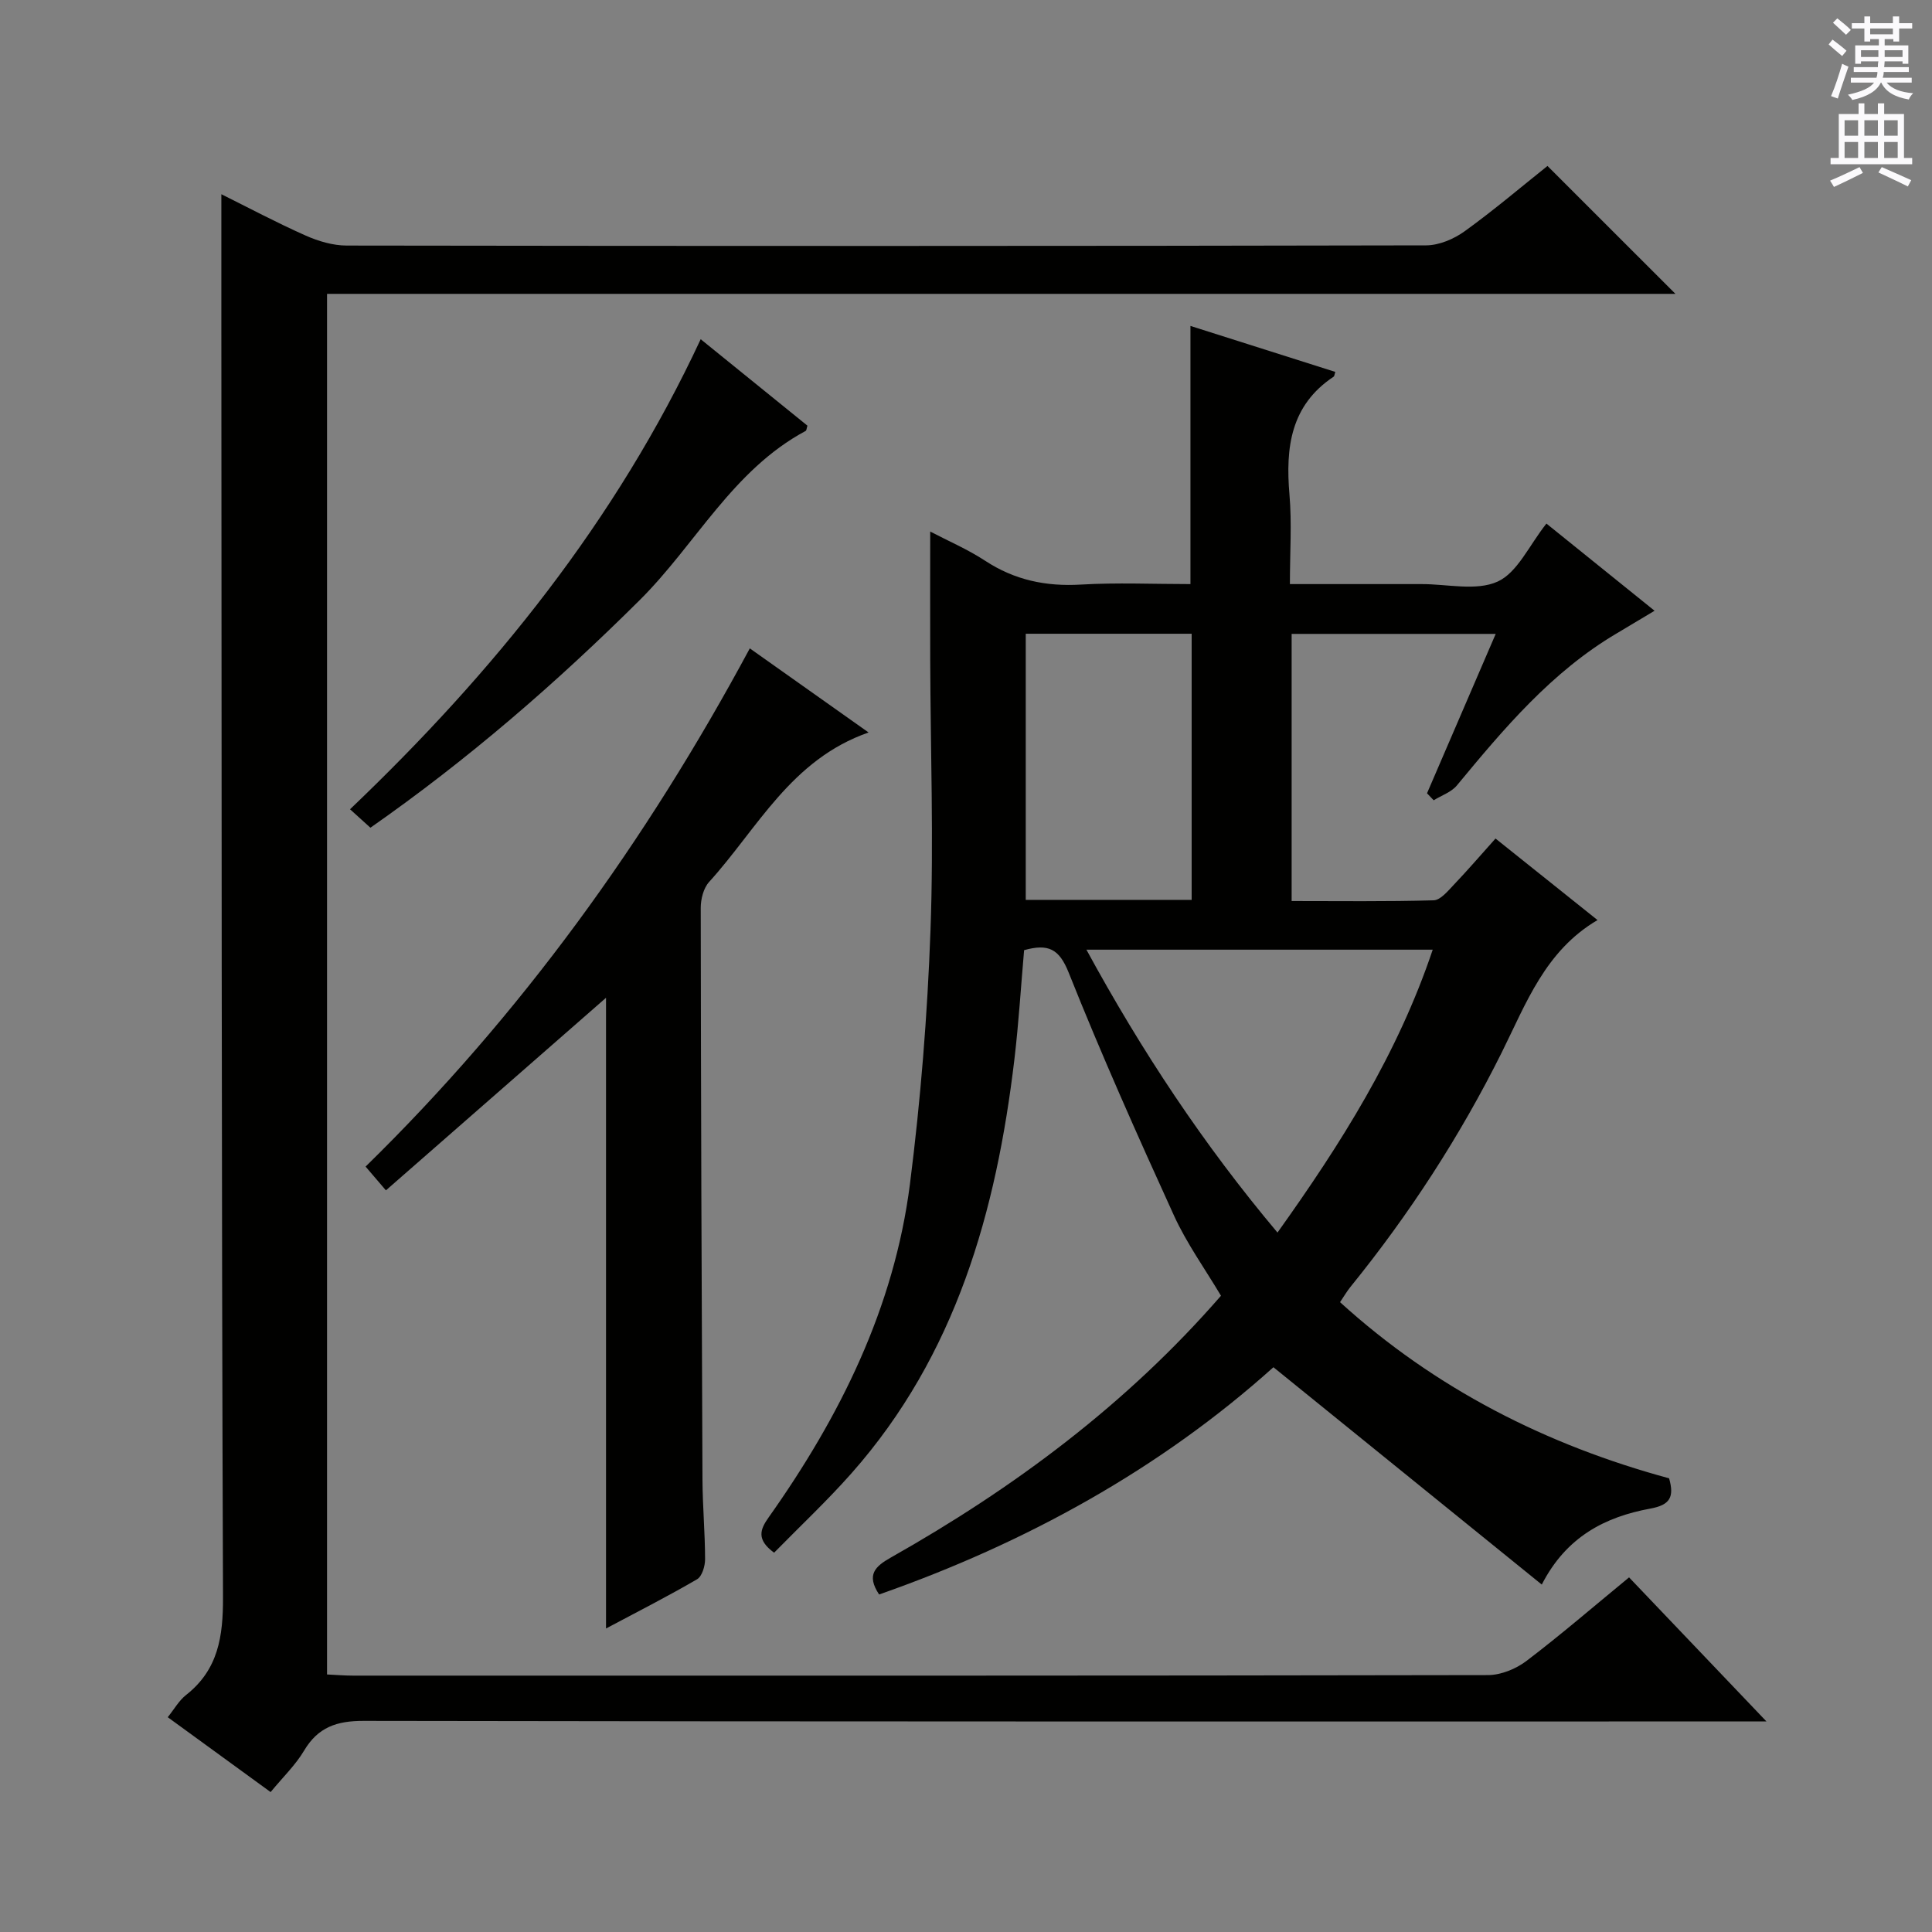 <svg enable-background="new 0 0 400 400" viewBox="0 0 400 400" xmlns="http://www.w3.org/2000/svg"><rect x="0" y="0" width="400" height="400" fill="#808080" stroke="none"/><g fill="#010100"><path d="m160.27 321.47c-3.7-2.71-2.9-4.81-1.16-7.27 14.79-20.87 26.01-43.42 29.28-69.03 2.22-17.44 3.63-35.05 4.26-52.62.68-18.63 0-37.32-.06-55.98-.03-8.64 0-17.28 0-26.52 3.7 1.94 7.74 3.67 11.36 6.04 6.11 4.01 12.6 5.37 19.85 4.94 7.46-.44 14.96-.1 22.67-.1 0-17.8 0-35.33 0-53.45 10 3.17 19.99 6.35 29.99 9.52-.21.66-.21.9-.32.97-8.96 5.94-10 14.7-9.17 24.43.51 5.92.09 11.93.09 18.53h20.72c2.17 0 4.33.01 6.5 0 5.33-.02 11.36 1.49 15.79-.52 4.11-1.87 6.52-7.5 10.1-12.01 7.18 5.79 14.5 11.69 22.39 18.05-2.9 1.73-5.36 3.22-7.83 4.68-13.46 7.95-23.32 19.66-33.1 31.49-1.15 1.39-3.18 2.06-4.8 3.07-.46-.48-.92-.97-1.38-1.45 4.68-10.87 9.36-21.74 14.22-33-14.35 0-28.11 0-42.25 0v55.31c9.83 0 19.62.13 29.4-.15 1.42-.04 2.94-1.92 4.15-3.19 2.86-3 5.57-6.15 8.66-9.6 7.1 5.67 14.06 11.24 21.12 16.88-10.83 6.36-14.77 17.24-19.83 27.41-8.63 17.33-19.13 33.5-31.33 48.55-.73.9-1.31 1.91-2.15 3.15 19.75 17.96 42.78 29.59 68.13 36.47 1.1 3.88.21 5.52-3.9 6.27-9.29 1.71-17.37 5.78-22.46 15.73-18.62-15.08-36.83-29.82-55.56-45-23.39 21.02-51.19 36.38-81.64 47.05-2.72-4.1-.78-5.83 2.43-7.65 25.53-14.42 48.81-31.73 68.35-54.2-3.28-5.52-7.09-10.81-9.74-16.62-7.58-16.62-15.03-33.32-21.79-50.28-1.97-4.93-4.21-6.04-9.23-4.65-.65 7.4-1.11 14.99-2 22.53-3.74 31.53-12.1 61.31-33.74 85.78-5.03 5.69-10.61 10.92-16.02 16.44zm136.36-124.85c-24.21 0-47.69 0-71.7 0 11.45 21.04 24.25 40.36 39.56 58.57 13.15-18.41 24.89-36.99 32.14-58.57zm-84.26-65.41v55.1h34.35c0-18.48 0-36.68 0-55.1-11.52 0-22.77 0-34.35 0z"/><path d="m45.83 40.21c5.59 2.78 11.42 5.88 17.45 8.56 2.63 1.17 5.66 2.07 8.5 2.07 74.49.11 148.99.12 223.48-.04 2.69-.01 5.75-1.31 7.98-2.92 6.06-4.37 11.77-9.23 17.15-13.52 8.97 8.97 17.74 17.73 26.49 26.48-92.54 0-185.71 0-279.17 0v285.84c1.88.09 3.64.24 5.39.24 78.33.01 156.65.04 234.98-.11 2.68-.01 5.79-1.28 7.96-2.93 7.14-5.43 13.94-11.3 21.24-17.3 9.19 9.63 18.2 19.09 28.45 29.83-3.45 0-5.46 0-7.47 0-94.32 0-188.65.05-282.97-.12-5.58-.01-9.45 1.3-12.34 6.17-1.76 2.97-4.35 5.44-6.92 8.57-7.05-5.12-13.98-10.17-21.3-15.5 1.33-1.65 2.31-3.43 3.78-4.59 6.69-5.26 7.69-12.12 7.66-20.27-.32-87.49-.28-174.98-.34-262.47-.01-9.24 0-18.49 0-27.99z"/><path d="m155.24 134.24c8.35 5.91 16.06 11.37 24.59 17.41-16.09 5.61-22.99 19.9-33.01 30.94-1.17 1.28-1.74 3.56-1.74 5.38.04 39.47.18 78.94.36 118.42.03 5.48.53 10.96.54 16.44 0 1.42-.63 3.54-1.66 4.14-6.12 3.57-12.45 6.78-18.85 10.19 0-43.91 0-87.26 0-130.58-15 13.13-30.14 26.37-45.57 39.87-1.77-2.07-2.83-3.31-4.21-4.92 32.1-31.4 58.08-67.35 79.55-107.29z"/><path d="m145.07 70.23c7.74 6.27 14.95 12.11 22.1 17.9-.17.53-.18.98-.37 1.09-15.09 8.08-22.75 23.48-34.34 35.01-17.28 17.18-35.57 33.03-55.77 47.14-1.33-1.21-2.52-2.28-4.22-3.82 29.68-28.32 55.05-59.65 72.6-97.32z"/></g><path d="m378.6 9.2.8-1c.9.7 1.9 1.4 2.9 2.3l-.9 1.1c-1.1-.9-2-1.7-2.8-2.4zm.5 10.7c.9-2.1 1.6-4.3 2.3-6.7.4.2.8.4 1.3.6-.7 2.1-1.5 4.3-2.2 6.6zm.4-15.2.9-.9c1 .8 2 1.6 2.8 2.4l-1 1c-1-.9-1.9-1.8-2.7-2.5zm12.5-1.3h1.2v1.4h2.7v1.1h-2.7v2.7h-1.2v-.5h-1.8v1.3h4.9v3.8h-1.2v-.5h-3.7c0 .4-.1.9-.1 1.2h5.1v1h-5.2c0 .5-.1.9-.2 1.2h6v1h-5.2c1.1 1.3 2.9 2 5.5 2.2-.4.4-.7.8-.9 1.3-2.9-.5-4.8-1.6-5.7-3.5h-.1c-.8 1.7-2.7 2.9-5.9 3.6-.2-.4-.6-.8-.9-1.1 2.8-.6 4.6-1.4 5.4-2.5h-4.8v-1h5.3c.1-.3.2-.7.2-1.2h-4.9v-1h5c0-.4 0-.8.1-1.2h-3.6v.5h-1.2v-3.8h4.9v-1.3h-1.8v.5h-1.2v-2.7h-2.6v-1.1h2.6v-1.4h1.2v1.4h4.7v-1.4zm-6.7 8.4h3.6c0-.4 0-.9 0-1.4h-3.6zm1.9-4.7h4.7v-1.2h-4.7zm6.7 3.3h-3.7v1.4h3.7z" fill="#fbfafc"/><path d="m384.7 21.4h1.3v2.2h2.8v-2.2h1.3v2.2h4.1v9.1h1.7v1.3h-16.9v-1.3h1.7v-9.1h4.1v-2.2zm.3 13.2.7 1.2c-1.8.9-3.8 1.9-6 2.9-.2-.4-.5-.8-.8-1.3 2.4-1 4.4-2 6.1-2.8zm-3.1-6.5h2.8v-3.2h-2.8zm0 4.6h2.8v-3.3h-2.8zm4.1-4.6h2.8v-3.2h-2.8zm0 4.6h2.8v-3.3h-2.8zm3.6 1.9c2.1.9 4.1 1.8 6.1 2.7l-.7 1.3c-2.2-1.1-4.2-2-6.1-2.9zm3.3-9.7h-2.8v3.2h2.8zm-2.8 7.8h2.8v-3.3h-2.8z" fill="#fbfafc"/></svg>